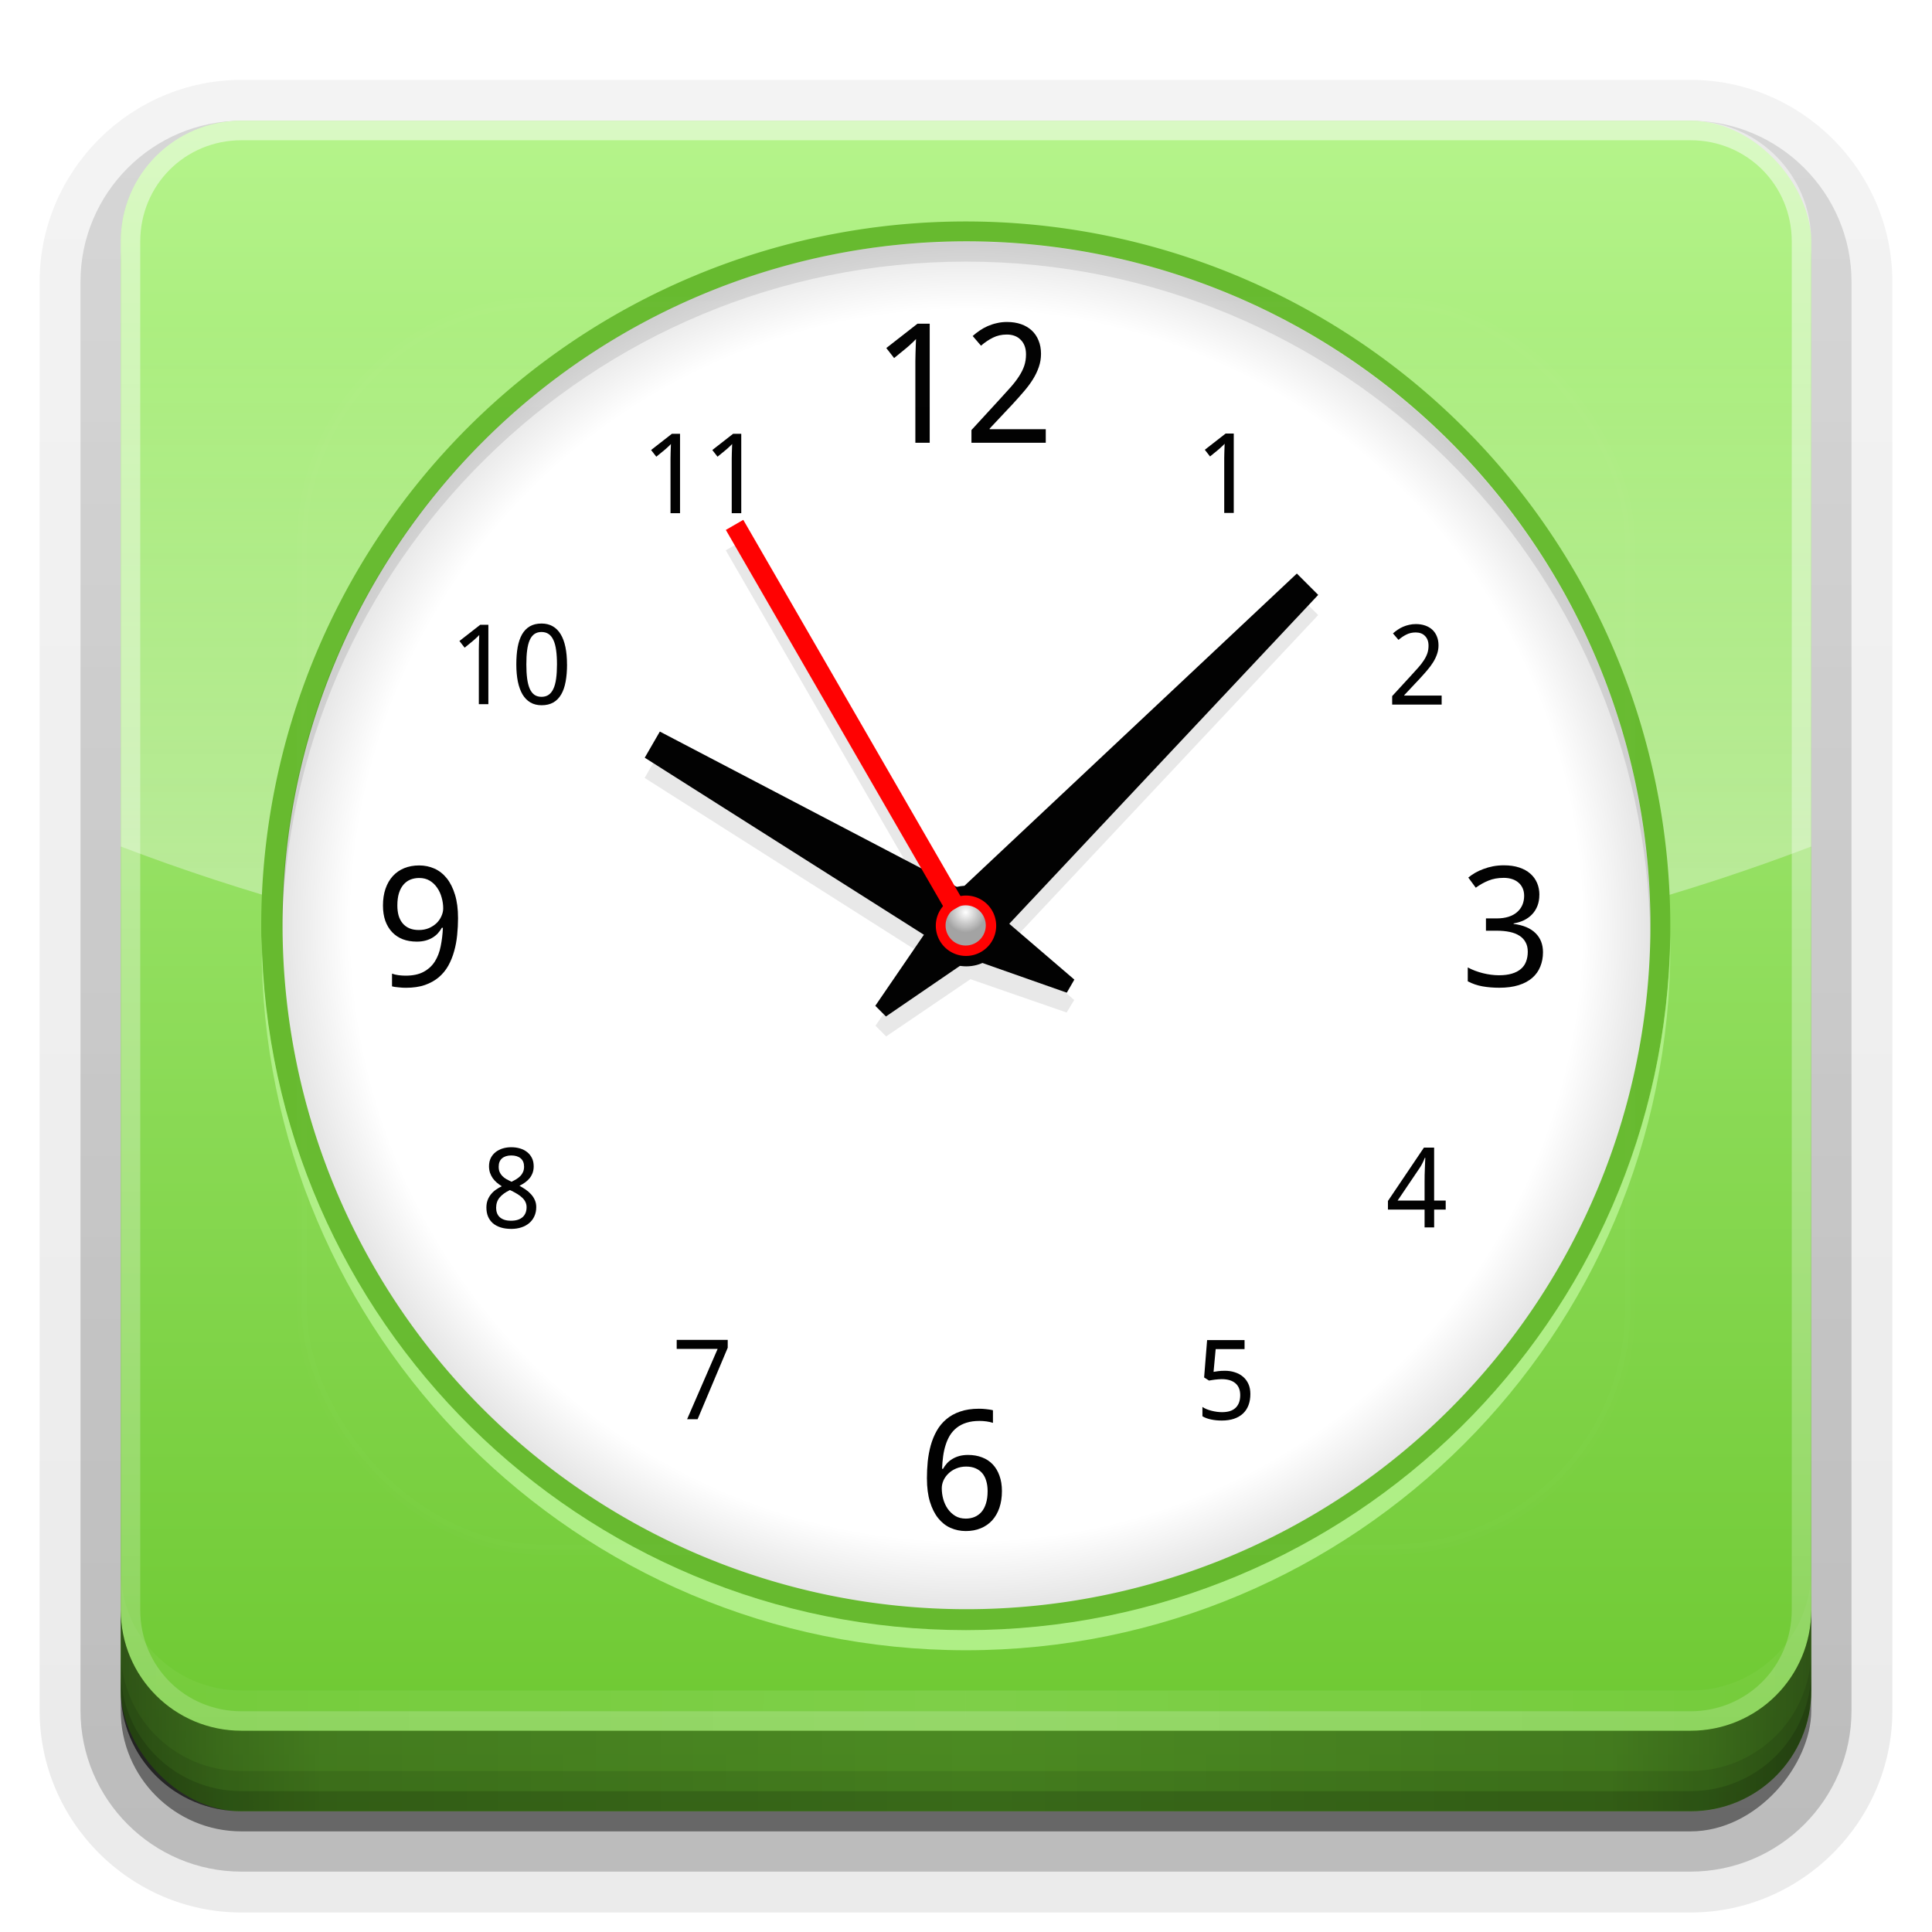<?xml version="1.0" encoding="UTF-8" standalone="no"?>
<!-- Created with Inkscape (http://www.inkscape.org/) -->
<svg id="svg2408" xmlns:rdf="http://www.w3.org/1999/02/22-rdf-syntax-ns#" xmlns="http://www.w3.org/2000/svg" height="96" width="96" version="1.0" xmlns:cc="http://creativecommons.org/ns#" xmlns:xlink="http://www.w3.org/1999/xlink" xmlns:dc="http://purl.org/dc/elements/1.1/">
 <defs id="defs2410">
  <linearGradient id="linearGradient4384">
   <stop id="stop4386" style="stop-color:#fff" offset="0"/>
   <stop id="stop4388" style="stop-color:#fff;stop-opacity:0" offset="1"/>
  </linearGradient>
  <linearGradient id="ButtonShadow" y2="7.016" gradientUnits="userSpaceOnUse" x2="45.448" gradientTransform="scale(1.006 .994)" y1="92.54" x1="45.448">
   <stop id="stop3750" offset="0"/>
   <stop id="stop3752" style="stop-opacity:.588" offset="1"/>
  </linearGradient>
  <filter id="filter3174" color-interpolation-filters="sRGB">
   <feGaussianBlur id="feGaussianBlur3176" stdDeviation="1.71"/>
  </filter>
  <filter id="filter3794" height="1.384" width="1.384" color-interpolation-filters="sRGB" y="-.192" x="-.192">
   <feGaussianBlur id="feGaussianBlur3796" stdDeviation="5.28"/>
  </filter>
  <linearGradient id="linearGradient3613" y2="138.66" gradientUnits="userSpaceOnUse" x2="48" y1="20.221" x1="48">
   <stop id="stop3739" style="stop-color:#fff" offset="0"/>
   <stop id="stop3741" style="stop-color:#fff;stop-opacity:0" offset="1"/>
  </linearGradient>
  <linearGradient id="ButtonShadow-0" y2="7.016" gradientUnits="userSpaceOnUse" x2="45.448" gradientTransform="matrix(1.006 0 0 .994 100 0)" y1="92.54" x1="45.448">
   <stop id="stop3750-8" offset="0"/>
   <stop id="stop3752-5" style="stop-opacity:.588" offset="1"/>
  </linearGradient>
  <linearGradient id="linearGradient3780" y2="90.239" xlink:href="#ButtonShadow-0" gradientUnits="userSpaceOnUse" x2="32.251" gradientTransform="matrix(1.024 0 0 1.012 -1.143 -98.071)" y1="6.132" x1="32.251"/>
  <linearGradient id="linearGradient3721" y2="90.239" xlink:href="#ButtonShadow-0" gradientUnits="userSpaceOnUse" x2="32.251" gradientTransform="translate(0,-97)" y1="6.132" x1="32.251"/>
  <clipPath id="clipPath4355">
   <rect id="rect4357" style="fill:#fff" rx="6" ry="6" height="80" width="84" y="6" x="6"/>
  </clipPath>
  <radialGradient id="radialGradient4375" gradientUnits="userSpaceOnUse" cy="87.792" cx="48" gradientTransform="matrix(1 -6.7115e-8 8.4282e-8 1.256 110 -24.506)" r="42">
   <stop id="stop4369" style="stop-color:#fff;stop-opacity:.718" offset="0"/>
   <stop id="stop4371" style="stop-color:#fff" offset="1"/>
  </radialGradient>
  <linearGradient id="linearGradient4390" y2="-40" xlink:href="#linearGradient4384" gradientUnits="userSpaceOnUse" x2="48" gradientTransform="matrix(1,0,0,-1,0,92)" y1="88" x1="48"/>
  <linearGradient id="linearGradient4429" y2="82.455" xlink:href="#linearGradient4384" spreadMethod="reflect" gradientUnits="userSpaceOnUse" x2="112.12" y1="82" x1="48"/>
  <linearGradient id="linearGradient3228" y2="88" spreadMethod="reflect" gradientUnits="userSpaceOnUse" x2="48" y1="88" x1="90">
   <stop id="stop3894" style="stop-opacity:.588" offset="0"/>
   <stop id="stop3896" style="stop-opacity:.471" offset=".118"/>
   <stop id="stop3898" style="stop-opacity:.392" offset=".238"/>
   <stop id="stop3900" style="stop-opacity:.314" offset="1"/>
  </linearGradient>
  <radialGradient id="radialGradient3901" gradientUnits="userSpaceOnUse" cy="46.058" cx="48.001" r="3">
   <stop id="stop3895" style="stop-color:#fff" offset="0"/>
   <stop id="stop3897" style="stop-color:#a2a2a2" offset="1"/>
  </radialGradient>
  <filter id="filter3944" color-interpolation-filters="sRGB">
   <feGaussianBlur id="feGaussianBlur3946" stdDeviation="0.436"/>
  </filter>
  <radialGradient id="radialGradient3682" gradientUnits="userSpaceOnUse" cy="48" cx="48" r="32">
   <stop id="stop3676" style="stop-color:#fff" offset="0"/>
   <stop id="stop3684" style="stop-color:#fff" offset="0.9"/>
   <stop id="stop3678" style="stop-color:#e5e5e5" offset="1"/>
  </radialGradient>
  <linearGradient id="linearGradient3918" y2="16" gradientUnits="userSpaceOnUse" x2="56" y1="48" x1="56">
   <stop id="stop3739-6" style="stop-color:#fff" offset="0"/>
   <stop id="stop3741-1" style="stop-color:#fff;stop-opacity:0" offset="1"/>
  </linearGradient>
  <linearGradient id="linearGradient3171" y2="5.988" gradientUnits="userSpaceOnUse" x2="48" y1="90" x1="48">
   <stop id="stop3702-9" style="stop-color:#6bc72e" offset="0"/>
   <stop id="stop3704-8" style="stop-color:#b5f48b" offset="1"/>
  </linearGradient>
 </defs>
 <g id="layer2" style="display:none">
  <rect id="rect3745" style="opacity:.9;filter:url(#filter3174);fill:url(#ButtonShadow)" rx="6" ry="6" height="85" width="86" y="7" x="5"/>
 </g>
 <g id="layer3">
  <path id="path3786" style="opacity:0.08;fill:url(#linearGradient3780)" d="m12-95.031c-5.511 0-10.031 4.52-10.031 10.031v71c0 5.511 4.52 10.031 10.031 10.031h72c5.511 0 10.031-4.52 10.031-10.031v-71c0-5.511-4.52-10.031-10.031-10.031h-72z" transform="scale(1,-1)"/>
  <path id="path3778" style="opacity:.1;fill:url(#linearGradient3780)" d="m12-94.031c-4.972 0-9.031 4.06-9.031 9.031v71c0 4.972 4.06 9.031 9.031 9.031h72c4.972 0 9.031-4.06 9.031-9.031v-71c0-4.972-4.06-9.031-9.031-9.031h-72z" transform="scale(1,-1)"/>
  <path id="path3770" style="opacity:.2;fill:url(#linearGradient3780)" d="m12-93c-4.409 0-8 3.591-8 8v71c0 4.409 3.591 8 8 8h72c4.409 0 8-3.591 8-8v-71c0-4.409-3.591-8-8-8h-72z" transform="scale(1,-1)"/>
  <rect id="rect3723" style="opacity:.3;fill:url(#linearGradient3780)" transform="scale(1,-1)" rx="7" ry="7" height="85" width="86" y="-92" x="5"/>
  <rect id="rect3716" style="opacity:.45;fill:url(#linearGradient3721)" transform="scale(1,-1)" rx="6" ry="6" height="84" width="84" y="-91" x="6"/>
 </g>
 <g id="layer1">
  <rect id="rect2419-4" style="fill:url(#linearGradient3171)" rx="6" ry="6" height="84" width="84" y="6" x="6"/>
  <path id="path3907" style="opacity:.4;color:#000000;fill:url(#linearGradient3918)" d="m12 6c-3.324 0-6 2.676-6 6v30.062c12.212 4.668 26.585 7.375 42 7.375s29.788-2.707 42-7.375v-30.062c0-3.324-2.676-6-6-6h-72z"/>
  <path id="path3649" style="color:#000000;fill:#67ba2f" d="m80 48a32 32 0 1 1 -64 0 32 32 0 1 1 64 0z" transform="matrix(0 1.094 -1.094 0 100.5 -6.5)"/>
  <path id="path3647" style="color:#000000;fill:url(#radialGradient3682)" d="m80 48a32 32 0 1 1 -64 0 32 32 0 1 1 64 0z" transform="matrix(0,1.062,-1.062,0,99,-5)"/>
  <path id="path3937" style="opacity:.3;filter:url(#filter3944)" d="m36.938 26.844-0.875 0.5 9.688 16.781-12.969-6.781-0.75 1.312 13.875 8.812-2.406 3.5l0.531 0.532 4.188-2.844 4.781 1.656 0.375-0.624-3.219-2.782 15.344-16.344-1.062-1.062-16.688 15.656-0.312-0.156-10.5-18.156z"/>
  <path id="path3659" style="opacity:.1;color:#000000" d="m48 12c-18.778 0-34 15.222-34 34 0 0.168-0.002 0.333 0 0.5 0.268-18.546 15.39-33.5 34-33.5s33.732 14.954 34 33.5c0.002-0.167 0-0.332 0-0.5 0-18.778-15.222-34-34-34z"/>
  <path id="path3887" d="m46.939 44.939 17.501-16.44 1.061 1.061-16.44 17.501-5.038 3.447-0.53-0.53 3.447-5.038z"/>
  <path id="path3686" style="color:#000000;fill:#afef86" d="m13 46.5c-0.002 0.166 0 0.333 0 0.5 0 19.33 15.67 35 35 35s35-15.67 35-35c0-0.167 0.002-0.334 0-0.5-0.267 19.1-15.837 34.5-35 34.5s-34.733-15.4-35-34.5z"/>
  <g id="text3691" transform="translate(0,-2)">
   <path id="path3871" d="m46.196 24h-0.712v-3.694c-0-0.116-0-0.24 0-0.372 0.003-0.132 0.005-0.263 0.008-0.392 0.005-0.132 0.009-0.258 0.012-0.376 0.005-0.121 0.009-0.228 0.012-0.32-0.046 0.049-0.086 0.09-0.121 0.125-0.035 0.035-0.071 0.069-0.109 0.101-0.035 0.032-0.073 0.067-0.113 0.105-0.04 0.035-0.089 0.077-0.146 0.125l-0.599 0.49-0.388-0.498 1.55-1.21h0.607v5.915"/>
   <path id="path3873" d="m51.961 24h-3.69v-0.631l1.416-1.542c0.202-0.218 0.383-0.418 0.542-0.599 0.159-0.181 0.294-0.357 0.405-0.53 0.113-0.173 0.2-0.345 0.259-0.518 0.059-0.175 0.089-0.365 0.089-0.57-0-0.159-0.023-0.299-0.069-0.421-0.046-0.121-0.112-0.224-0.198-0.307-0.084-0.086-0.183-0.151-0.299-0.194-0.116-0.043-0.245-0.065-0.388-0.065-0.256 0-0.488 0.053-0.696 0.158-0.205 0.102-0.401 0.235-0.587 0.396l-0.413-0.481c0.108-0.097 0.224-0.187 0.348-0.271 0.124-0.086 0.258-0.16 0.401-0.223 0.143-0.062 0.294-0.111 0.453-0.146 0.159-0.038 0.326-0.057 0.502-0.057 0.259 0 0.492 0.036 0.7 0.109 0.21 0.073 0.388 0.178 0.534 0.316 0.146 0.135 0.258 0.301 0.336 0.498 0.081 0.194 0.121 0.414 0.121 0.659-0 0.229-0.036 0.448-0.109 0.655-0.07 0.208-0.169 0.413-0.295 0.615-0.124 0.2-0.274 0.401-0.449 0.603-0.173 0.202-0.36 0.413-0.562 0.631l-1.137 1.21v0.032h2.788v0.672"/>
  </g>
  <g id="text3789" transform="translate(0,-2)">
   <path id="path3868" d="m46.058 75.471c-0-0.283 0.013-0.565 0.04-0.846 0.03-0.281 0.08-0.549 0.15-0.805 0.073-0.259 0.171-0.499 0.295-0.72 0.124-0.221 0.282-0.413 0.473-0.575 0.192-0.165 0.421-0.293 0.688-0.384 0.267-0.094 0.58-0.142 0.939-0.142 0.051 0 0.108 0.001 0.17 0.004 0.062 0.003 0.124 0.008 0.186 0.016 0.065 0.005 0.125 0.013 0.182 0.024 0.059 0.008 0.112 0.019 0.158 0.032v0.627c-0.094-0.032-0.201-0.057-0.32-0.073-0.119-0.016-0.236-0.024-0.352-0.024-0.243 0-0.457 0.03-0.643 0.089-0.183 0.057-0.343 0.138-0.477 0.243-0.135 0.105-0.248 0.231-0.34 0.376-0.089 0.146-0.162 0.307-0.218 0.485-0.057 0.175-0.098 0.363-0.125 0.562-0.027 0.2-0.045 0.407-0.053 0.623h0.049c0.054-0.097 0.119-0.187 0.194-0.271 0.078-0.086 0.169-0.159 0.271-0.218 0.102-0.062 0.217-0.111 0.344-0.146 0.129-0.035 0.274-0.053 0.433-0.053 0.256 0 0.488 0.04 0.696 0.121 0.208 0.078 0.384 0.194 0.53 0.348 0.146 0.154 0.258 0.343 0.336 0.566 0.081 0.221 0.121 0.475 0.121 0.761-0 0.307-0.042 0.584-0.125 0.829-0.084 0.245-0.204 0.454-0.36 0.627-0.156 0.17-0.345 0.301-0.566 0.392-0.221 0.092-0.469 0.138-0.744 0.138-0.27 0-0.523-0.053-0.761-0.158-0.235-0.105-0.438-0.266-0.611-0.481s-0.309-0.487-0.409-0.813c-0.1-0.326-0.15-0.712-0.15-1.157m1.922 1.991c0.162 0 0.309-0.027 0.441-0.081 0.135-0.057 0.251-0.14 0.348-0.251 0.097-0.113 0.171-0.255 0.223-0.425 0.054-0.173 0.081-0.376 0.081-0.611-0-0.189-0.023-0.357-0.069-0.506-0.043-0.151-0.109-0.279-0.198-0.384-0.089-0.105-0.201-0.186-0.336-0.243-0.132-0.057-0.287-0.085-0.465-0.085-0.181 0-0.347 0.032-0.498 0.097-0.148 0.062-0.275 0.144-0.38 0.247-0.105 0.1-0.187 0.214-0.247 0.344-0.057 0.129-0.085 0.259-0.085 0.388-0 0.181 0.024 0.361 0.073 0.542 0.051 0.178 0.125 0.339 0.223 0.481 0.1 0.143 0.224 0.26 0.372 0.352 0.148 0.089 0.321 0.134 0.518 0.134"/>
  </g>
  <g id="text3793" transform="translate(0,-2)">
   <path id="path3865" d="m76.489 46.469c-0 0.197-0.031 0.376-0.093 0.538-0.062 0.162-0.15 0.302-0.263 0.421-0.111 0.119-0.244 0.217-0.401 0.295-0.156 0.076-0.33 0.129-0.522 0.162v0.024c0.477 0.059 0.84 0.212 1.088 0.457 0.248 0.243 0.372 0.56 0.372 0.951-0 0.259-0.045 0.496-0.134 0.712-0.086 0.216-0.218 0.402-0.396 0.558-0.178 0.156-0.403 0.278-0.676 0.364s-0.595 0.129-0.967 0.129c-0.294 0-0.572-0.023-0.833-0.069-0.259-0.046-0.503-0.129-0.732-0.251v-0.688c0.235 0.124 0.488 0.22 0.761 0.287 0.275 0.067 0.538 0.101 0.789 0.101 0.248 0 0.463-0.027 0.643-0.081 0.181-0.054 0.329-0.131 0.445-0.231 0.119-0.1 0.205-0.223 0.259-0.368 0.057-0.146 0.085-0.309 0.085-0.49-0-0.183-0.036-0.34-0.109-0.469-0.07-0.132-0.171-0.24-0.303-0.324-0.132-0.086-0.294-0.15-0.485-0.19-0.189-0.04-0.403-0.061-0.643-0.061h-0.538v-0.611h0.538c0.218 0 0.413-0.027 0.583-0.081 0.17-0.054 0.312-0.131 0.425-0.231 0.116-0.1 0.204-0.218 0.263-0.356 0.059-0.138 0.089-0.289 0.089-0.453-0-0.14-0.024-0.266-0.073-0.376-0.049-0.111-0.117-0.204-0.206-0.279-0.089-0.078-0.196-0.138-0.32-0.178-0.124-0.04-0.262-0.061-0.413-0.061-0.289 0-0.543 0.046-0.765 0.138-0.218 0.089-0.428 0.206-0.627 0.352l-0.371-0.505c0.102-0.084 0.216-0.162 0.34-0.235 0.127-0.073 0.264-0.136 0.413-0.19 0.148-0.057 0.306-0.101 0.473-0.134 0.17-0.032 0.349-0.049 0.538-0.049 0.291 0 0.546 0.036 0.765 0.109 0.221 0.073 0.406 0.175 0.554 0.307 0.148 0.129 0.26 0.285 0.336 0.465 0.076 0.178 0.113 0.374 0.113 0.587"/>
  </g>
  <g id="text3797" transform="translate(0,-2)">
   <path id="path3862" d="m22.76 47.61c-0 0.283-0.015 0.566-0.044 0.85-0.027 0.281-0.077 0.549-0.15 0.805-0.07 0.256-0.167 0.496-0.291 0.72-0.124 0.221-0.282 0.413-0.473 0.575-0.192 0.162-0.421 0.29-0.688 0.384-0.267 0.092-0.58 0.138-0.939 0.138-0.051 0-0.108-0.001-0.17-0.004s-0.124-0.008-0.186-0.016c-0.062-0.005-0.123-0.012-0.182-0.02-0.059-0.008-0.112-0.019-0.158-0.032v-0.631c0.094 0.035 0.201 0.061 0.32 0.077s0.236 0.024 0.352 0.024c0.364 0 0.664-0.063 0.898-0.19 0.235-0.127 0.421-0.298 0.558-0.514 0.138-0.218 0.235-0.472 0.291-0.761 0.059-0.289 0.096-0.593 0.109-0.914h-0.053c-0.054 0.097-0.119 0.187-0.194 0.271-0.076 0.084-0.165 0.156-0.267 0.218s-0.218 0.111-0.348 0.146c-0.129 0.035-0.274 0.053-0.433 0.053-0.256 0-0.488-0.039-0.696-0.117-0.208-0.081-0.384-0.199-0.53-0.352-0.146-0.154-0.259-0.342-0.34-0.563-0.078-0.224-0.117-0.479-0.117-0.764-0-0.307 0.042-0.584 0.125-0.829 0.086-0.248 0.206-0.457 0.36-0.627 0.156-0.173 0.345-0.305 0.566-0.396 0.224-0.092 0.473-0.138 0.748-0.138 0.272 0 0.526 0.053 0.761 0.158 0.235 0.105 0.438 0.266 0.611 0.481s0.309 0.488 0.409 0.817c0.1 0.326 0.15 0.711 0.15 1.153m-1.922-1.986c-0.162 0-0.31 0.027-0.445 0.081-0.132 0.054-0.247 0.138-0.344 0.251-0.097 0.113-0.173 0.256-0.227 0.429-0.051 0.17-0.077 0.372-0.077 0.607-0 0.189 0.022 0.359 0.065 0.51 0.046 0.148 0.113 0.275 0.202 0.38 0.089 0.105 0.2 0.186 0.332 0.243 0.135 0.057 0.291 0.085 0.469 0.085 0.183 0 0.349-0.031 0.498-0.093 0.148-0.065 0.275-0.147 0.38-0.247 0.105-0.102 0.186-0.218 0.243-0.348 0.059-0.129 0.089-0.259 0.089-0.388-0-0.181-0.026-0.36-0.077-0.538-0.049-0.181-0.123-0.343-0.223-0.485-0.097-0.146-0.22-0.263-0.368-0.352-0.148-0.089-0.321-0.134-0.518-0.134"/>
  </g>
  <g id="text3801" transform="translate(0,-2)">
   <path id="path3859" d="m61.306 27.487h-0.475v-2.463c-0-0.077-0-0.16 0-0.248 0.002-0.088 0.004-0.175 0.005-0.262 0.004-0.088 0.006-0.172 0.008-0.251 0.004-0.081 0.006-0.152 0.008-0.213-0.031 0.032-0.058 0.06-0.081 0.084-0.023 0.023-0.048 0.046-0.073 0.067-0.023 0.022-0.049 0.045-0.076 0.07-0.027 0.023-0.059 0.051-0.097 0.084l-0.399 0.326-0.259-0.332 1.033-0.806h0.405v3.943"/>
  </g>
  <g id="text3805" transform="translate(0,-2)">
   <path id="path3856" d="m34.141 72.522 1.518-3.496h-2.034v-0.448h2.535v0.391l-1.497 3.552h-0.523"/>
  </g>
  <g id="text3809" transform="translate(0,-2)">
   <path id="path3853" d="m71.636 37.01h-2.46v-0.421l0.944-1.028c0.135-0.146 0.255-0.279 0.361-0.399 0.106-0.12 0.196-0.238 0.27-0.353 0.076-0.115 0.133-0.23 0.173-0.345 0.04-0.117 0.059-0.244 0.059-0.38-0-0.106-0.015-0.2-0.046-0.281-0.031-0.081-0.075-0.149-0.132-0.205-0.056-0.058-0.122-0.101-0.2-0.129-0.077-0.029-0.164-0.043-0.259-0.043-0.171 0-0.325 0.035-0.464 0.105-0.137 0.068-0.267 0.156-0.391 0.264l-0.275-0.321c0.072-0.065 0.149-0.125 0.232-0.181 0.083-0.058 0.172-0.107 0.267-0.148 0.095-0.041 0.196-0.074 0.302-0.097 0.106-0.025 0.218-0.038 0.334-0.038 0.173 0 0.328 0.024 0.467 0.073 0.14 0.049 0.259 0.119 0.356 0.21 0.097 0.09 0.172 0.201 0.224 0.332 0.054 0.129 0.081 0.276 0.081 0.44-0 0.153-0.024 0.298-0.073 0.437-0.047 0.138-0.112 0.275-0.197 0.41-0.083 0.133-0.183 0.267-0.299 0.402-0.115 0.135-0.24 0.275-0.375 0.421l-0.758 0.806v0.022h1.858v0.448"/>
  </g>
  <g id="text3813" transform="translate(0,-2)">
   <path id="path3850" d="m25.408 59.005c0.151 0 0.293 0.02 0.426 0.059 0.135 0.04 0.253 0.099 0.353 0.178 0.102 0.079 0.183 0.178 0.243 0.297s0.089 0.257 0.089 0.415c-0 0.12-0.018 0.229-0.054 0.326-0.036 0.097-0.085 0.185-0.148 0.264-0.063 0.077-0.138 0.147-0.224 0.21-0.086 0.061-0.18 0.117-0.281 0.167 0.104 0.056 0.206 0.118 0.305 0.186 0.101 0.068 0.19 0.146 0.267 0.232 0.079 0.085 0.142 0.18 0.189 0.286 0.049 0.106 0.073 0.225 0.073 0.356-0 0.165-0.031 0.316-0.092 0.45-0.059 0.133-0.144 0.246-0.254 0.34-0.108 0.093-0.238 0.165-0.391 0.216-0.151 0.05-0.318 0.076-0.502 0.076-0.198 0-0.374-0.024-0.529-0.073-0.153-0.049-0.282-0.118-0.388-0.208-0.104-0.092-0.184-0.203-0.24-0.334-0.054-0.131-0.081-0.28-0.081-0.445 0-0.135 0.02-0.256 0.059-0.364 0.041-0.108 0.096-0.205 0.165-0.291s0.149-0.163 0.243-0.229 0.192-0.125 0.297-0.175c-0.088-0.056-0.171-0.116-0.248-0.181-0.077-0.067-0.145-0.14-0.202-0.221-0.056-0.081-0.101-0.17-0.135-0.267-0.032-0.099-0.049-0.208-0.049-0.326-0-0.156 0.03-0.293 0.089-0.41 0.061-0.119 0.143-0.218 0.245-0.297 0.102-0.079 0.22-0.138 0.353-0.178 0.135-0.04 0.275-0.059 0.421-0.059m-0.755 3.005c0 0.095 0.014 0.183 0.043 0.264 0.029 0.079 0.074 0.147 0.135 0.205 0.061 0.056 0.138 0.1 0.232 0.132 0.093 0.031 0.205 0.046 0.334 0.046 0.126 0 0.236-0.015 0.332-0.046 0.097-0.032 0.178-0.077 0.243-0.135 0.065-0.059 0.113-0.13 0.146-0.213 0.032-0.083 0.049-0.174 0.049-0.275-0-0.093-0.018-0.178-0.054-0.254-0.034-0.076-0.085-0.146-0.151-0.21-0.065-0.065-0.143-0.126-0.235-0.183-0.092-0.058-0.194-0.114-0.307-0.17l-0.081-0.038c-0.227 0.108-0.397 0.232-0.512 0.372-0.115 0.138-0.173 0.307-0.173 0.504m0.75-2.595c-0.191 0-0.343 0.048-0.456 0.143-0.111 0.095-0.167 0.234-0.167 0.415 0 0.102 0.015 0.191 0.046 0.264 0.032 0.074 0.076 0.139 0.132 0.197s0.122 0.11 0.2 0.156c0.079 0.045 0.165 0.089 0.256 0.132 0.086-0.04 0.167-0.083 0.243-0.129 0.077-0.047 0.144-0.1 0.2-0.159 0.058-0.059 0.102-0.127 0.135-0.202 0.032-0.076 0.049-0.162 0.049-0.259-0-0.182-0.057-0.32-0.17-0.415-0.113-0.095-0.269-0.143-0.467-0.143"/>
  </g>
  <g id="text3817" transform="translate(0,-2)">
   <path id="path3847" d="m71.837 62.104h-0.575v0.885h-0.475v-0.885h-1.821v-0.429l1.788-2.651h0.507v2.632h0.575v0.448m-1.049-0.448v-0.96c-0-0.101 0.001-0.206 0.003-0.316 0.004-0.111 0.007-0.219 0.011-0.324 0.004-0.106 0.007-0.205 0.011-0.297 0.005-0.092 0.009-0.168 0.011-0.229h-0.024c-0.013 0.036-0.029 0.076-0.049 0.121-0.018 0.043-0.039 0.087-0.062 0.132-0.022 0.043-0.044 0.085-0.067 0.127-0.023 0.041-0.045 0.076-0.065 0.105l-1.109 1.64h1.341"/>
  </g>
  <g id="text3821" transform="translate(0,-2)">
   <path id="path3842" d="m24.268 36.989h-0.475v-2.463c-0-0.077-0-0.16 0-0.248 0.002-0.088 0.004-0.175 0.005-0.262 0.004-0.088 0.006-0.172 0.008-0.251 0.004-0.081 0.006-0.152 0.008-0.213-0.031 0.032-0.058 0.06-0.081 0.084-0.023 0.023-0.048 0.046-0.073 0.067-0.023 0.022-0.049 0.045-0.076 0.07-0.027 0.023-0.059 0.051-0.097 0.084l-0.399 0.326-0.259-0.332 1.033-0.806h0.405v3.943"/>
   <path id="path3844" d="m28.176 35.012c-0 0.318-0.023 0.603-0.07 0.855-0.045 0.252-0.119 0.465-0.221 0.639-0.101 0.174-0.231 0.307-0.391 0.399s-0.354 0.138-0.583 0.138c-0.212 0-0.397-0.046-0.556-0.138-0.156-0.092-0.287-0.225-0.391-0.399-0.102-0.174-0.18-0.388-0.232-0.639-0.05-0.252-0.076-0.537-0.076-0.855s0.022-0.603 0.067-0.855c0.047-0.252 0.12-0.464 0.218-0.637 0.101-0.174 0.23-0.307 0.388-0.399 0.16-0.092 0.353-0.138 0.58-0.138 0.214 0 0.4 0.046 0.558 0.138 0.158 0.09 0.289 0.222 0.394 0.396 0.104 0.173 0.183 0.385 0.235 0.637 0.052 0.252 0.078 0.538 0.078 0.858m-2.02 0c0 0.27 0.013 0.505 0.04 0.707s0.07 0.37 0.129 0.504c0.059 0.133 0.137 0.234 0.232 0.302 0.097 0.067 0.215 0.1 0.353 0.1 0.138 0 0.256-0.033 0.353-0.1s0.176-0.166 0.237-0.299c0.063-0.133 0.108-0.3 0.135-0.502 0.029-0.203 0.043-0.441 0.043-0.712-0-0.27-0.014-0.505-0.043-0.707-0.027-0.201-0.072-0.369-0.135-0.502-0.061-0.133-0.14-0.233-0.237-0.299s-0.215-0.1-0.353-0.1c-0.138 0-0.256 0.033-0.353 0.1-0.095 0.067-0.173 0.166-0.232 0.299-0.059 0.133-0.102 0.3-0.129 0.502-0.027 0.201-0.04 0.437-0.04 0.707"/>
  </g>
  <g id="text3825" transform="translate(0,-2)">
   <path id="path3839" d="m60.865 70.113c0.178 0 0.343 0.025 0.496 0.076 0.155 0.049 0.289 0.121 0.402 0.218 0.115 0.097 0.205 0.218 0.27 0.361 0.065 0.144 0.097 0.31 0.097 0.499-0 0.205-0.031 0.389-0.092 0.553s-0.152 0.302-0.272 0.415c-0.12 0.113-0.27 0.201-0.448 0.262-0.176 0.059-0.379 0.089-0.61 0.089-0.092 0-0.183-0.004-0.272-0.013-0.088-0.009-0.174-0.022-0.256-0.04-0.081-0.016-0.158-0.038-0.232-0.065s-0.14-0.058-0.2-0.094v-0.464c0.059 0.041 0.129 0.078 0.208 0.111 0.081 0.032 0.165 0.059 0.254 0.081s0.176 0.039 0.264 0.051c0.09 0.011 0.173 0.016 0.248 0.016 0.142 0 0.269-0.016 0.38-0.049 0.111-0.034 0.206-0.086 0.283-0.156s0.137-0.158 0.178-0.264c0.041-0.106 0.062-0.232 0.062-0.378-0-0.257-0.079-0.453-0.237-0.588-0.158-0.137-0.388-0.205-0.69-0.205-0.049 0-0.102 0.003-0.159 0.008-0.056 0.004-0.112 0.009-0.17 0.016-0.056 0.007-0.11 0.015-0.162 0.024-0.05 0.007-0.094 0.014-0.132 0.022l-0.243-0.154 0.148-1.856h1.861v0.448h-1.435l-0.105 1.13c0.058-0.011 0.133-0.022 0.227-0.035 0.095-0.013 0.208-0.019 0.337-0.019"/>
  </g>
  <g id="text3829" transform="translate(0,-2)">
   <path id="path3834" d="m33.792 27.499h-0.475v-2.463c-0-0.077-0-0.16 0-0.248 0.002-0.088 0.004-0.175 0.005-0.262 0.004-0.088 0.006-0.172 0.008-0.251 0.004-0.081 0.006-0.152 0.008-0.213-0.031 0.032-0.058 0.06-0.081 0.084-0.023 0.023-0.048 0.046-0.073 0.067-0.023 0.022-0.049 0.045-0.076 0.07-0.027 0.023-0.059 0.051-0.097 0.084l-0.399 0.326-0.259-0.332 1.033-0.806h0.405v3.943"/>
   <path id="path3836" d="m36.834 27.499h-0.475v-2.463c-0-0.077-0-0.16 0-0.248 0.002-0.088 0.004-0.175 0.005-0.262 0.004-0.088 0.006-0.172 0.008-0.251 0.004-0.081 0.006-0.152 0.008-0.213-0.031 0.032-0.058 0.06-0.081 0.084-0.023 0.023-0.048 0.046-0.073 0.067-0.023 0.022-0.049 0.045-0.076 0.07-0.027 0.023-0.059 0.051-0.097 0.084l-0.399 0.326-0.259-0.332 1.033-0.806h0.405v3.943"/>
  </g>
  <path id="path3877" d="m47.25 47.299-15.213-9.649 0.75-1.299 15.963 8.351 4.634 3.974-0.375 0.65l-5.759-2.027z"/>
  <path id="path3875" style="color:#000000" d="m51 48a3 3 0 1 1 -6 0 3 3 0 1 1 6 0z" transform="matrix(.667 0 0 .667 16 14)"/>
  <path id="path3889" style="color:#000000;fill:#f00" d="m51 48a3 3 0 1 1 -6 0 3 3 0 1 1 6 0z" transform="matrix(.5 0 0 .5 24 22)"/>
  <path id="path3891" style="color:#000000;fill:url(#radialGradient3901)" d="m51 48a3 3 0 1 1 -6 0 3 3 0 1 1 6 0z" transform="matrix(.333 0 0 .333 32 30)"/>
  <rect id="rect3905" style="color:#000000;fill:#f00" transform="rotate(150)" height="22" width="1" y="-62.837" x="-19.069"/>
  <path id="rect4359" style="opacity:.2;fill:url(#radialGradient4375)" d="m120.78 6.125c-2.74 0.558-4.78 2.966-4.78 5.875v68c0 3.324 2.676 6 6 6h72c3.324 0 6-2.676 6-6v-68c0-2.909-2.042-5.317-4.781-5.875 2.205 0.536 3.812 2.491 3.812 4.875v68c0 2.805-2.226 5.031-5.031 5.031h-72c-2.805 0-5.031-2.226-5.031-5.031v-68c0-2.384 1.607-4.339 3.812-4.875z"/>
  <path id="rect4377" style="opacity:.5;fill:url(#linearGradient4390)" d="m12 86c-3.324 0-6-2.676-6-6v-68c0-3.324 2.676-6 6-6h72c3.324 0 6 2.676 6 6v68c0 3.324-2.676 6-6 6zm0-0.969h72c2.805 0 5.031-2.226 5.031-5.031v-68c0-2.805-2.226-5.031-5.031-5.031h-72c-2.805 0-5.031 2.226-5.031 5.031v68c0 2.805 2.226 5.031 5.031 5.031z"/>
  <path id="rect4414" style="opacity:.1;fill:url(#linearGradient4429)" d="m6 78v2c0 3.324 2.676 6 6 6h72c3.324 0 6-2.676 6-6v-2c0 3.324-2.676 6-6 6h-72c-3.324 0-6-2.676-6-6z"/>
  <path id="path4412" style="opacity:.15" d="m6 100v1c0 3.324 2.676 6 6 6h72c3.324 0 6-2.676 6-6v-1c0 3.324-2.676 6-6 6h-72c-3.324 0-6-2.676-6-6z"/>
 </g>
 <g id="layer4">
  <path id="path3888" style="fill:url(#linearGradient3228)" d="m6 80v4c0 3.324 2.676 6 6 6h72c3.324 0 6-2.676 6-6v-4c0 3.324-2.676 6-6 6h-72c-3.324 0-6-2.676-6-6z"/>
  <path id="rect4345" style="opacity:.1;color:#000000" d="m6 82v2c0 3.324 2.676 6 6 6h72c3.324 0 6-2.676 6-6v-2c0 3.324-2.676 6-6 6h-72c-3.324 0-6-2.676-6-6z"/>
  <path id="rect4336" style="opacity:.15;color:#000000" d="m6 83v1c0 3.324 2.676 6 6 6h72c3.324 0 6-2.676 6-6v-1c0 3.324-2.676 6-6 6h-72c-3.324 0-6-2.676-6-6z"/>
 </g>
 <g id="layer5">
  <rect id="rect3171" style="opacity:.1;filter:url(#filter3794);stroke:#fff;stroke-linecap:round;stroke-width:.5;fill:url(#linearGradient3613)" clip-path="url(#clipPath4355)" rx="12" ry="12" height="62" width="66" y="15" x="15"/>
 </g>
</svg>
